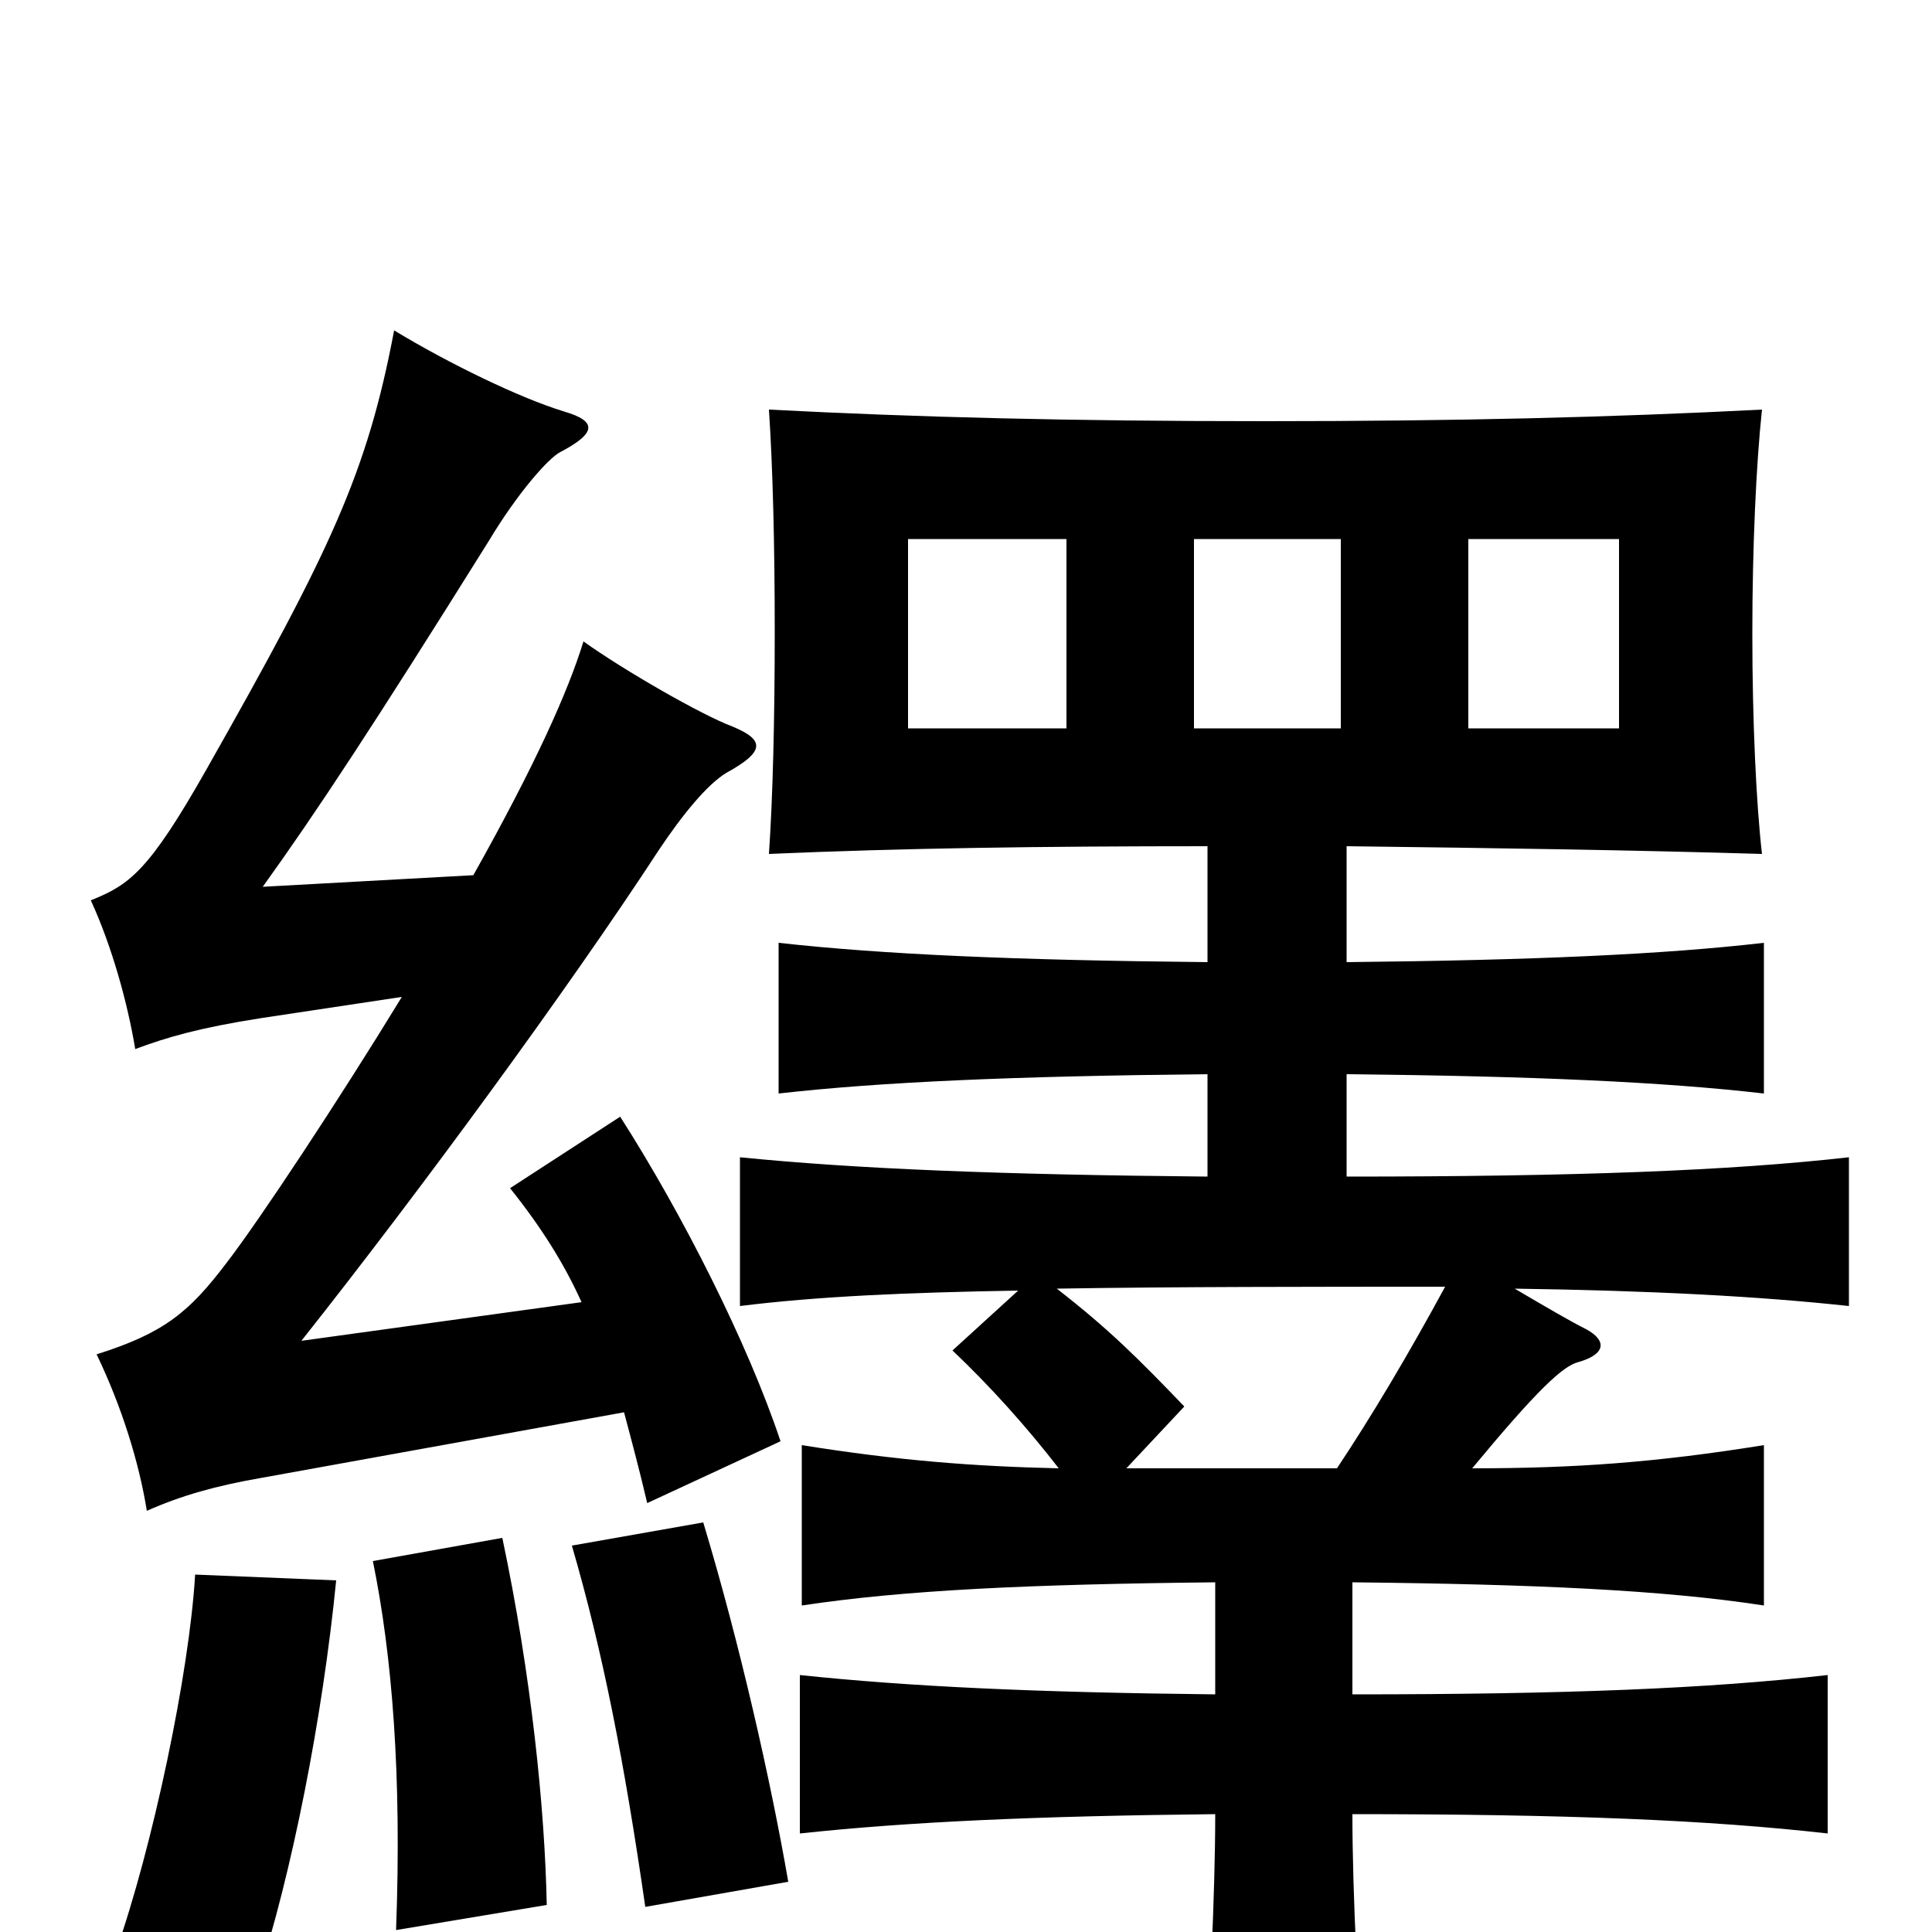 <svg xmlns="http://www.w3.org/2000/svg" viewBox="0 -1000 1000 1000">
	<path fill="#000000" d="M552 -623H470V-721H552ZM694 -623H618V-721H694ZM838 -623H760V-721H838ZM174 -182L101 -185C98 -134 79 -44 60 10L133 25C151 -30 167 -111 174 -182ZM283 -14C282 -64 275 -133 260 -204L193 -192C203 -143 208 -81 205 -1ZM408 -26C399 -78 383 -149 364 -212L296 -200C312 -145 323 -89 334 -13ZM748 -334C729 -299 710 -267 692 -240H583L613 -272C589 -297 574 -312 547 -333C606 -334 684 -334 748 -334ZM625 -444V-391C517 -392 443 -395 383 -401V-324C423 -329 469 -331 527 -332L493 -301C512 -283 531 -262 548 -240C504 -241 465 -244 415 -252V-169C468 -177 533 -180 629 -181V-123C536 -124 471 -127 414 -133V-51C470 -57 535 -60 629 -61C629 -21 626 46 622 92H708C703 46 700 -21 700 -61C811 -61 884 -58 946 -51V-133C884 -126 811 -123 700 -123V-181C795 -180 861 -177 913 -169V-252C857 -243 815 -240 762 -240C796 -281 809 -293 817 -295C831 -299 832 -306 821 -312C813 -316 801 -323 784 -333C855 -332 911 -329 957 -324V-401C895 -394 815 -391 697 -391V-444C794 -443 861 -440 913 -434V-512C861 -506 794 -503 697 -502V-562C778 -561 845 -560 912 -558C909 -584 907 -627 907 -672C907 -717 909 -760 912 -788C834 -784 755 -782 655 -782C554 -782 475 -784 398 -788C400 -758 401 -718 401 -673C401 -628 400 -587 398 -558C467 -561 538 -562 625 -562V-502C525 -503 457 -506 403 -512V-434C456 -440 525 -443 625 -444ZM208 -484C175 -430 134 -368 117 -346C98 -321 85 -310 50 -299C63 -272 72 -243 76 -218C94 -226 112 -231 135 -235L323 -269C327 -254 331 -239 335 -222L404 -254C387 -305 353 -372 321 -422L264 -385C280 -365 292 -346 301 -326L156 -306C217 -383 294 -488 341 -560C353 -578 366 -594 376 -600C396 -611 396 -617 379 -624C363 -630 323 -653 302 -668C294 -642 277 -604 245 -547L136 -541C164 -580 193 -624 253 -720C268 -745 284 -763 290 -766C309 -776 309 -782 292 -787C269 -794 232 -812 204 -829C190 -755 171 -715 107 -602C77 -549 67 -542 47 -534C58 -510 66 -481 70 -457C86 -463 103 -468 135 -473Z"/>
</svg>